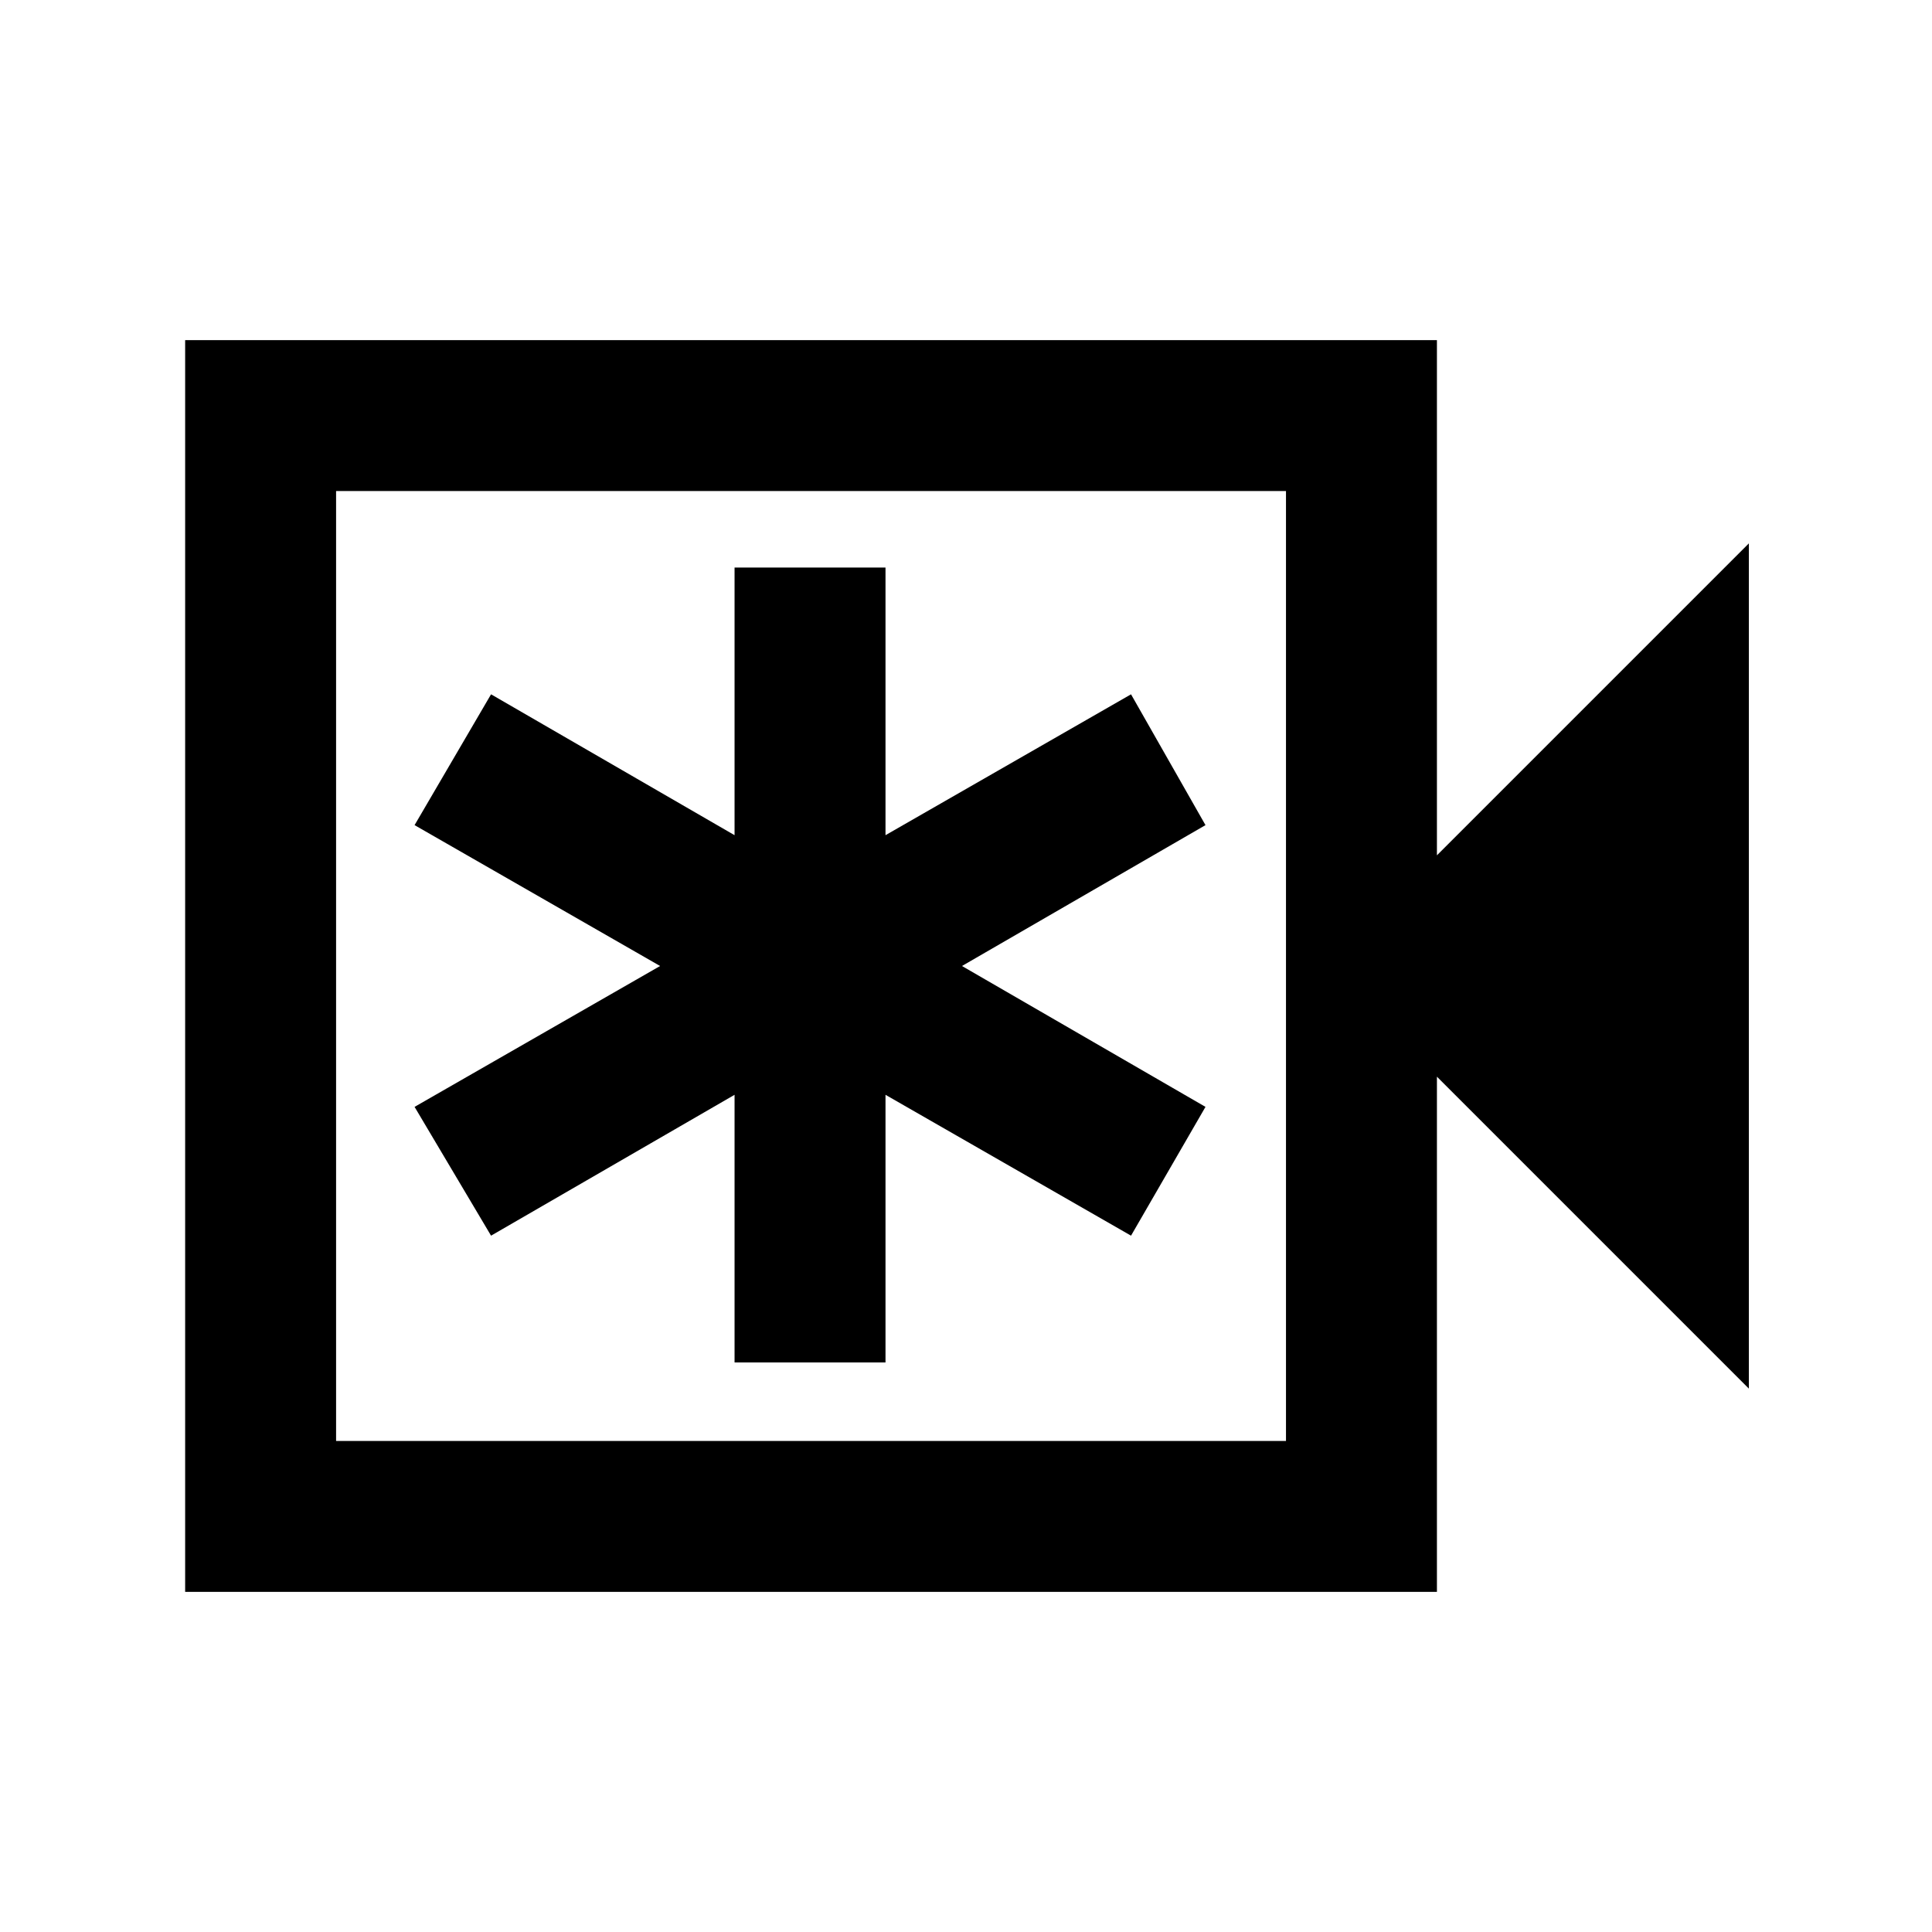 <svg xmlns="http://www.w3.org/2000/svg" height="24" width="24"><path d="M9.125 16.925H11V13.6L14.05 15.35L14.975 13.75L11.95 12L14.975 10.25L14.05 8.625L11 10.375V7.05H9.125V10.375L6.1 8.625L5.15 10.25L8.2 12L5.15 13.75L6.1 15.35L9.125 13.6ZM2.3 19.775V4.225H17.85V10.625L21.725 6.75V17.25L17.85 13.375V19.775ZM4.175 17.9H15.975V6.1H4.175ZM4.175 6.1V17.9Z"/></svg>